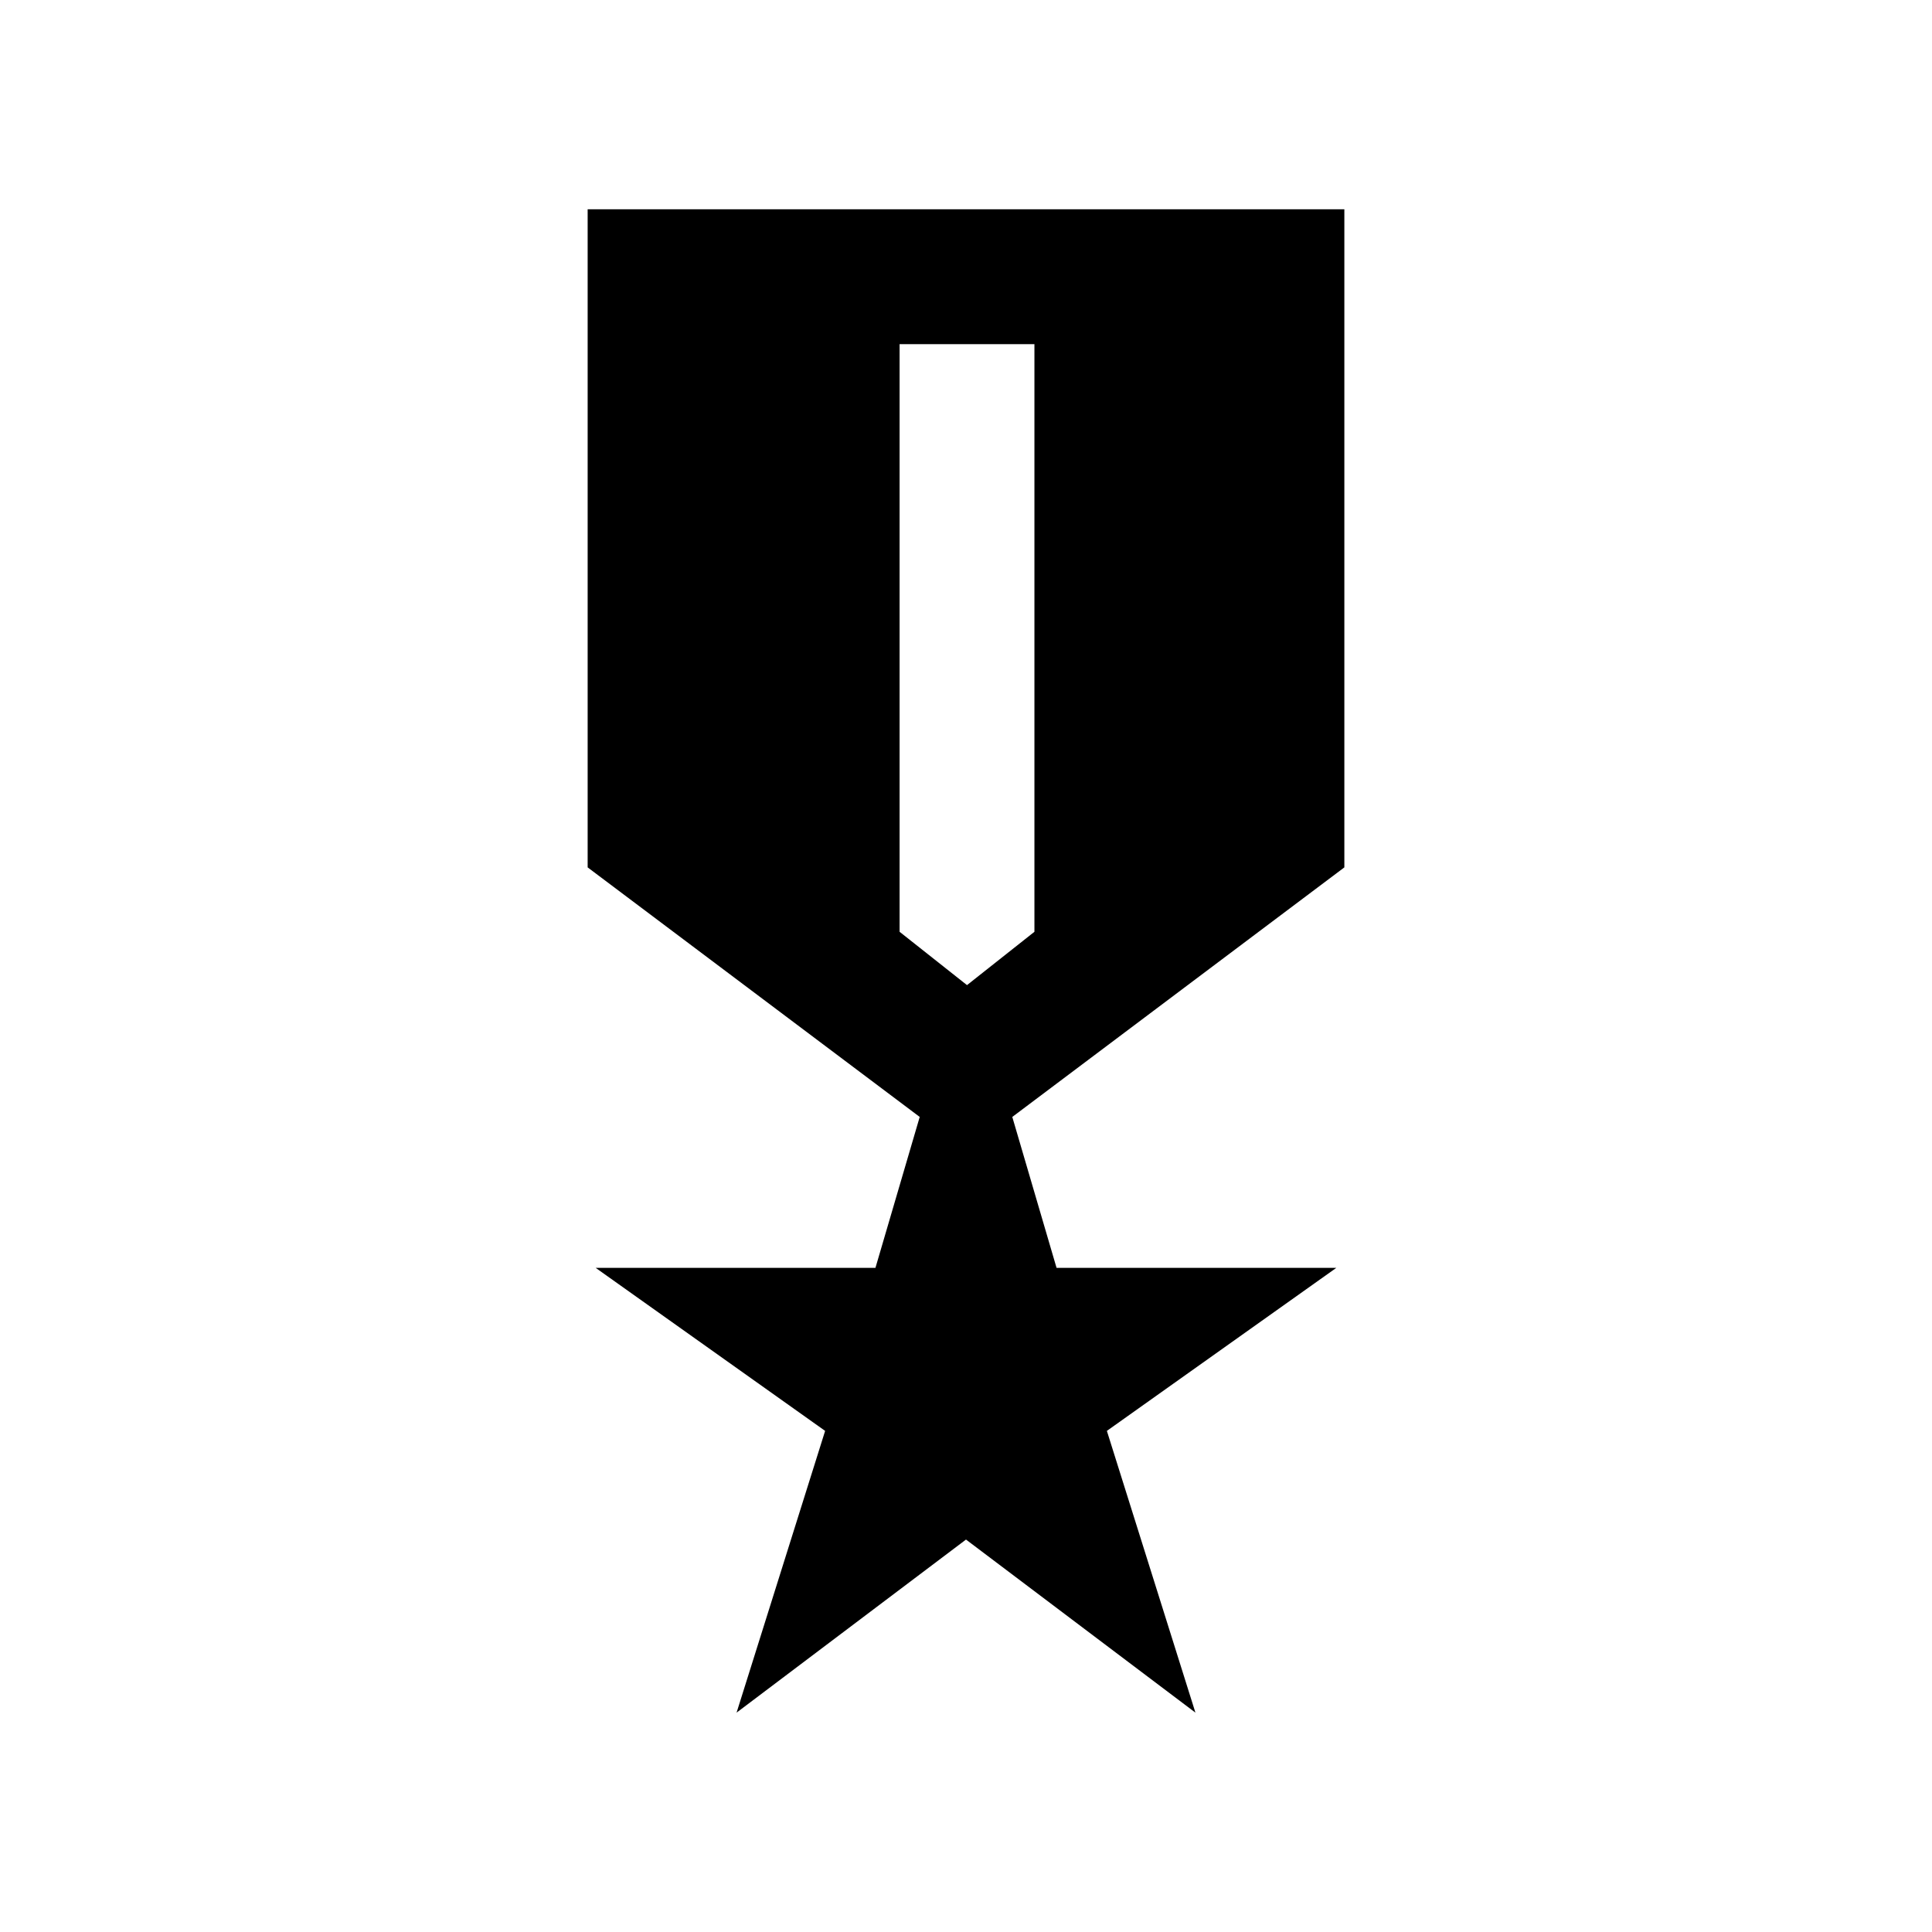 <svg xmlns="http://www.w3.org/2000/svg" height="20" viewBox="0 -960 960 960" width="20"><path d="m366-109 44-140-114-81h139l22-75-165-124v-327h376v327L503-405l22 75h139l-114 81 44 140-114-86-114 86Zm114.5-361.5L514-497v-292h-67v292l33.5 26.5Z"/></svg>